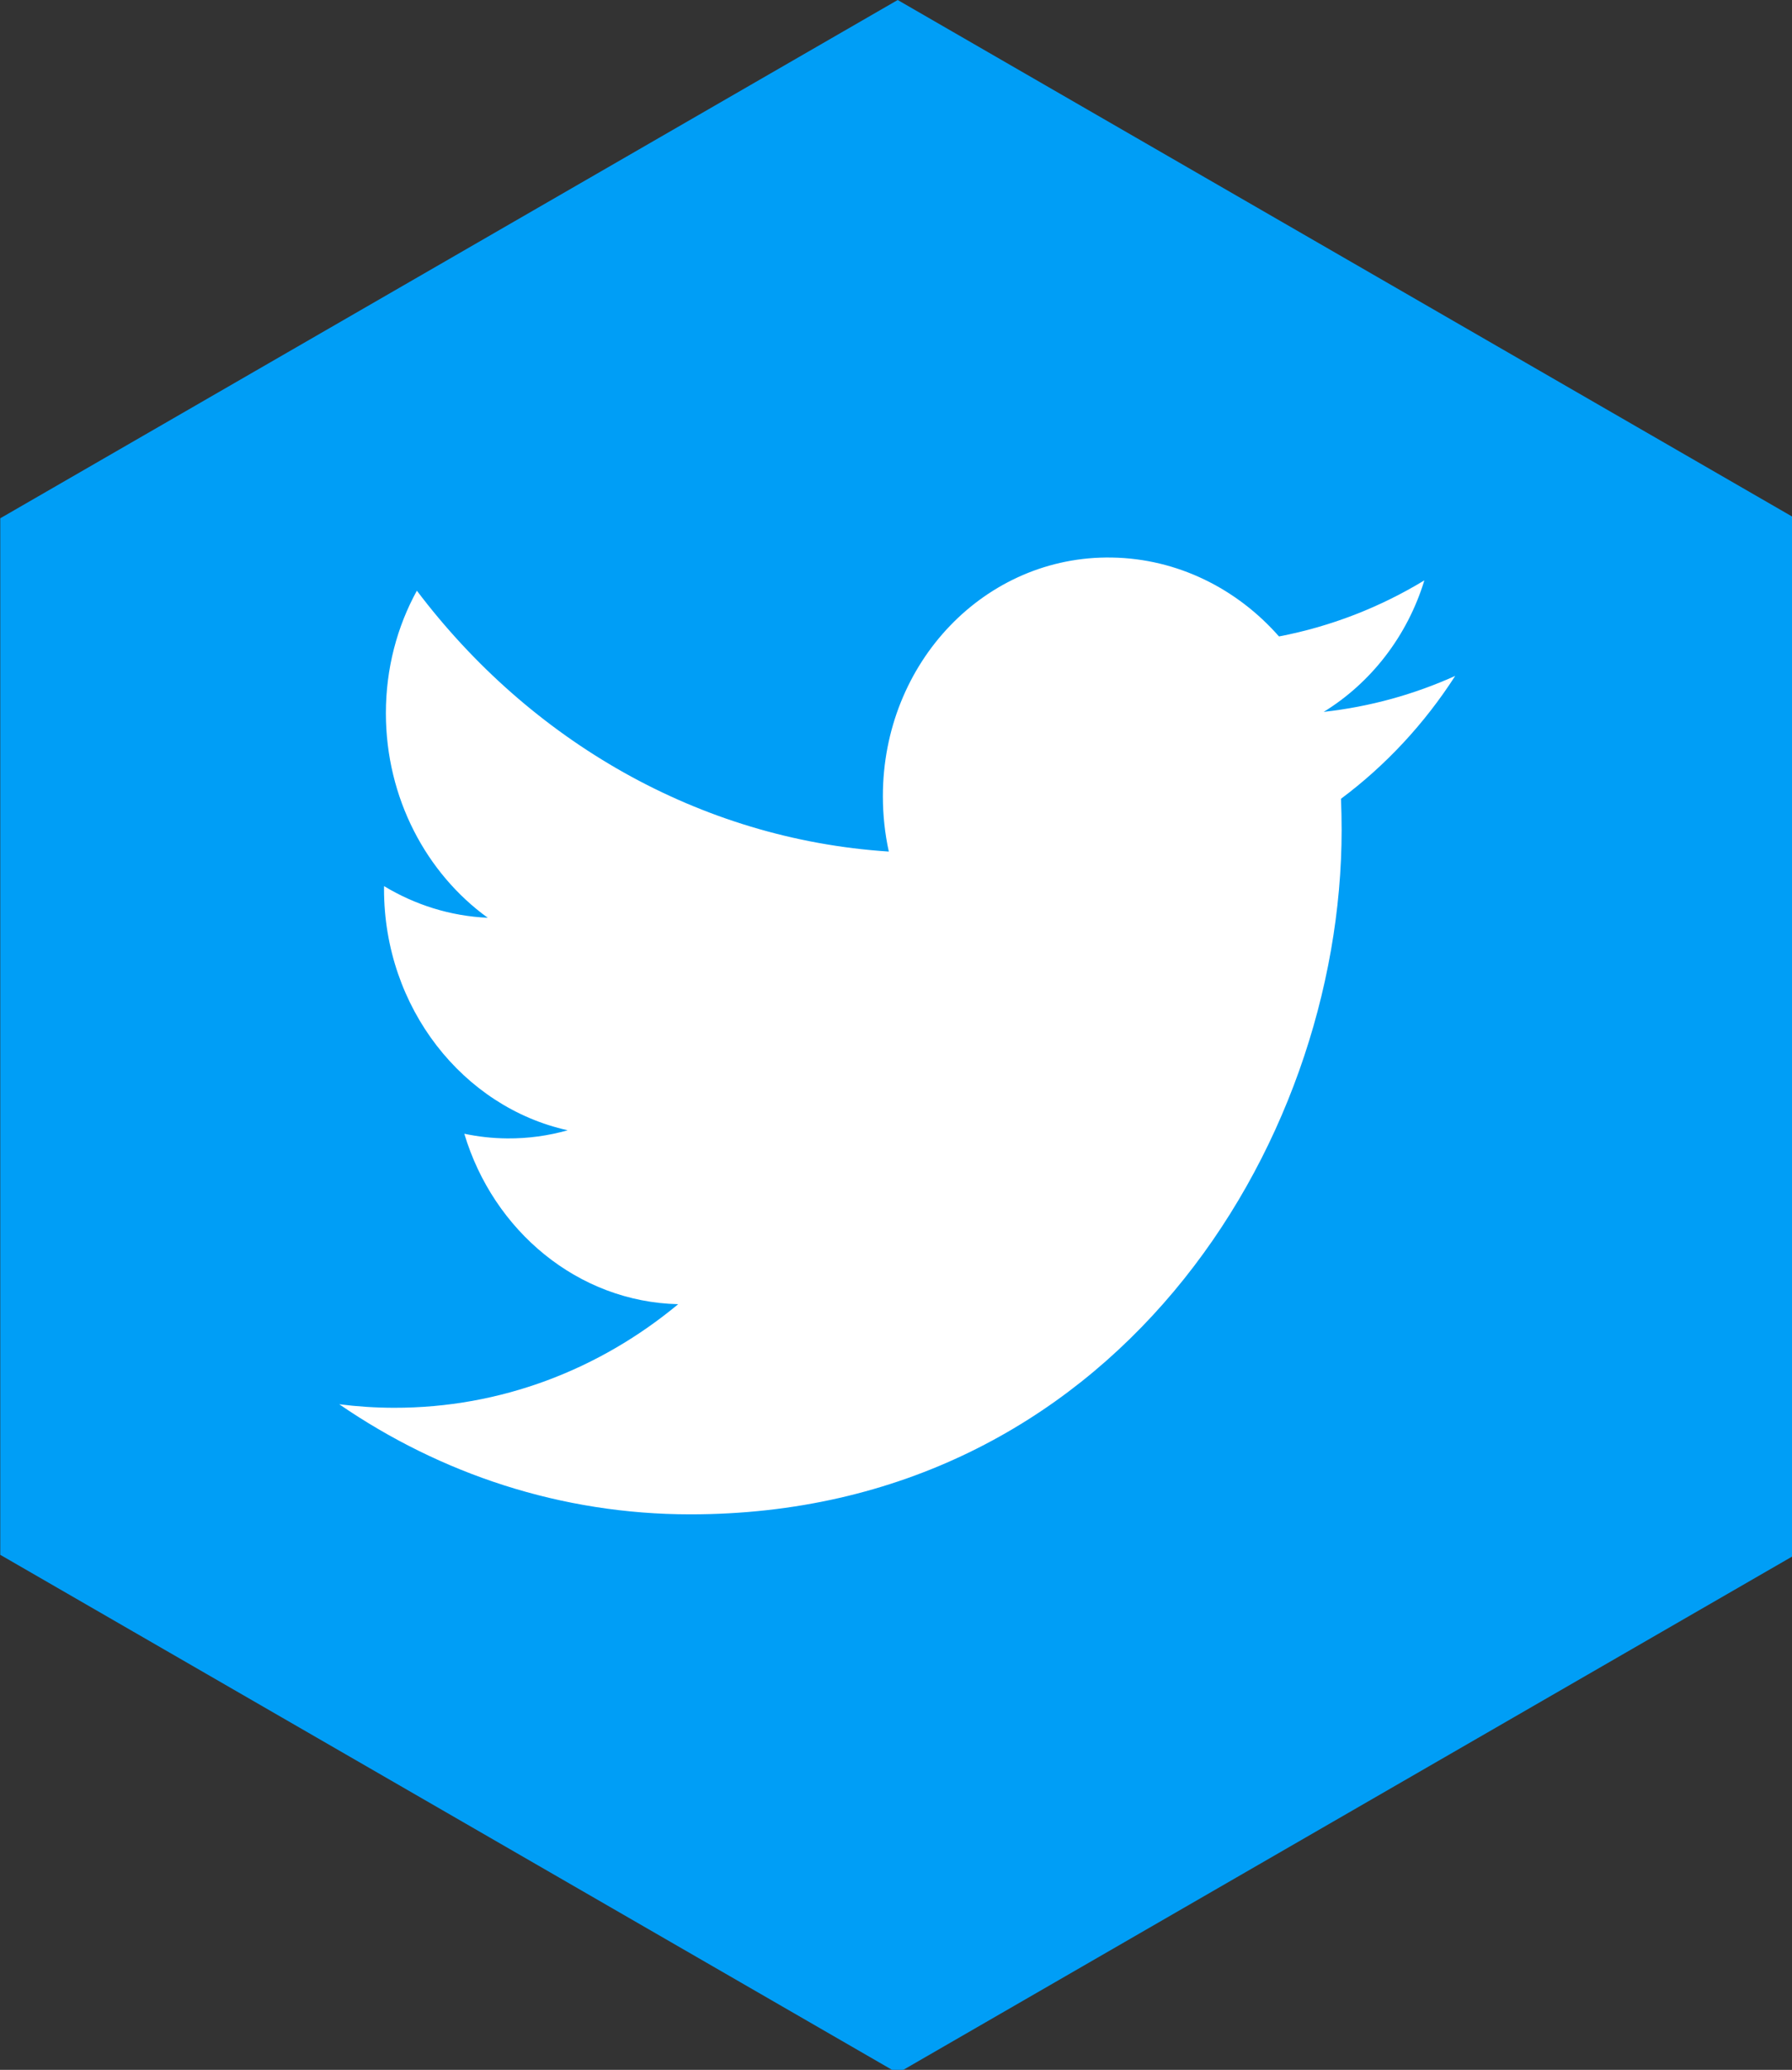<?xml version="1.0" encoding="UTF-8" standalone="no"?>
<!-- Created with Inkscape (http://www.inkscape.org/) -->

<svg
   xmlns:dc="http://purl.org/dc/elements/1.1/"
   xmlns:cc="http://creativecommons.org/ns#"
   xmlns:rdf="http://www.w3.org/1999/02/22-rdf-syntax-ns#"
   xmlns:svg="http://www.w3.org/2000/svg"
   xmlns="http://www.w3.org/2000/svg"
   xmlns:sodipodi="http://sodipodi.sourceforge.net/DTD/sodipodi-0.dtd"
   xmlns:inkscape="http://www.inkscape.org/namespaces/inkscape"
   width="13.748mm"
   height="15.875mm"
   viewBox="0 0 13.748 15.875"
   version="1.1"
   id="svg2367"
   inkscape:version="0.92.2 5c3e80d, 2017-08-06"
   sodipodi:docname="twitter.svg">
  <rect x="0" y="0" width="13.748" height="15.875" fill="#333333" stroke="none"/>
  <defs
     id="defs2361" />
  <sodipodi:namedview
     id="base"
     pagecolor="#ffffff"
     bordercolor="#666666"
     borderopacity="1.0"
     inkscape:pageopacity="0.0"
     inkscape:pageshadow="2"
     inkscape:zoom="1.4"
     inkscape:cx="-49.019238"
     inkscape:cy="-69.285716"
     inkscape:document-units="mm"
     inkscape:current-layer="layer1"
     showgrid="false"
     fit-margin-top="0"
     fit-margin-left="0"
     fit-margin-right="0"
     fit-margin-bottom="0"
     inkscape:window-width="1440"
     inkscape:window-height="775"
     inkscape:window-x="0"
     inkscape:window-y="1"
     inkscape:window-maximized="1" />
  <g
     inkscape:label="Layer 1"
     inkscape:groupmode="layer"
     id="layer1"
     transform="translate(-20.529,-8.793)">
    <g
       style="fill:none;fill-rule:evenodd;stroke:none;stroke-width:1"
       transform="matrix(0.265,0,0,0.265,19.466,8.793)"
       id="slices" />
    <g
       id="g3093">
      <g
         style="fill:#009ef6;fill-opacity:1;fill-rule:evenodd;stroke:none;stroke-width:1"
         id="hexagon-black"
         transform="matrix(0.265,0,0,0.265,19.466,8.793)">
        <polygon
           style="fill:#009ef6;fill-opacity:1"
           id="Polygon-1"
           points="30,60 4.019,45 4.019,15 30,0 55.981,15 55.981,45 " />
      </g>
      <g
         style="fill:#ffffff;fill-rule:evenodd;stroke:none;stroke-width:1"
         id="icon"
         transform="matrix(0.265,0,0,0.265,21.847,11.968)">
        <path
           inkscape:connector-curvature="0"
           d="M 32.052,6.437 C 30.843,5.062 29.121,4.186 27.214,4.155 23.554,4.094 20.586,7.187 20.586,11.063 c 0,0.55 0.059,1.087 0.172,1.602 C 15.249,12.307 10.364,9.439 7.095,5.115 6.525,6.151 6.198,7.362 6.198,8.659 c 0,2.456 1.17,4.635 2.949,5.922 -1.087,-0.048 -2.109,-0.377 -3.002,-0.916 -6.462e-4,0.029 -6.462e-4,0.059 -6.462e-4,0.089 0,3.43 2.285,6.307 5.317,6.977 -0.556,0.158 -1.142,0.24 -1.746,0.236 -0.427,-0.003 -0.842,-0.05 -1.247,-0.135 0.843,2.813 3.291,4.865 6.192,4.933 -2.268,1.883 -5.126,3.005 -8.232,2.998 -0.535,-0.001 -1.063,-0.036 -1.581,-0.102 2.933,2.013 6.417,3.185 10.161,3.186 12.192,0.003 18.859,-10.607 18.859,-19.809 0,-0.302 -0.007,-0.602 -0.019,-0.901 1.295,-0.965 2.419,-2.175 3.307,-3.556 -1.189,0.536 -2.466,0.892 -3.807,1.041 1.368,-0.842 2.42,-2.19 2.914,-3.806 -1.281,0.777 -2.699,1.334 -4.209,1.623 z"
           id="twitter" />
      </g>
    </g>
  </g>
</svg>
